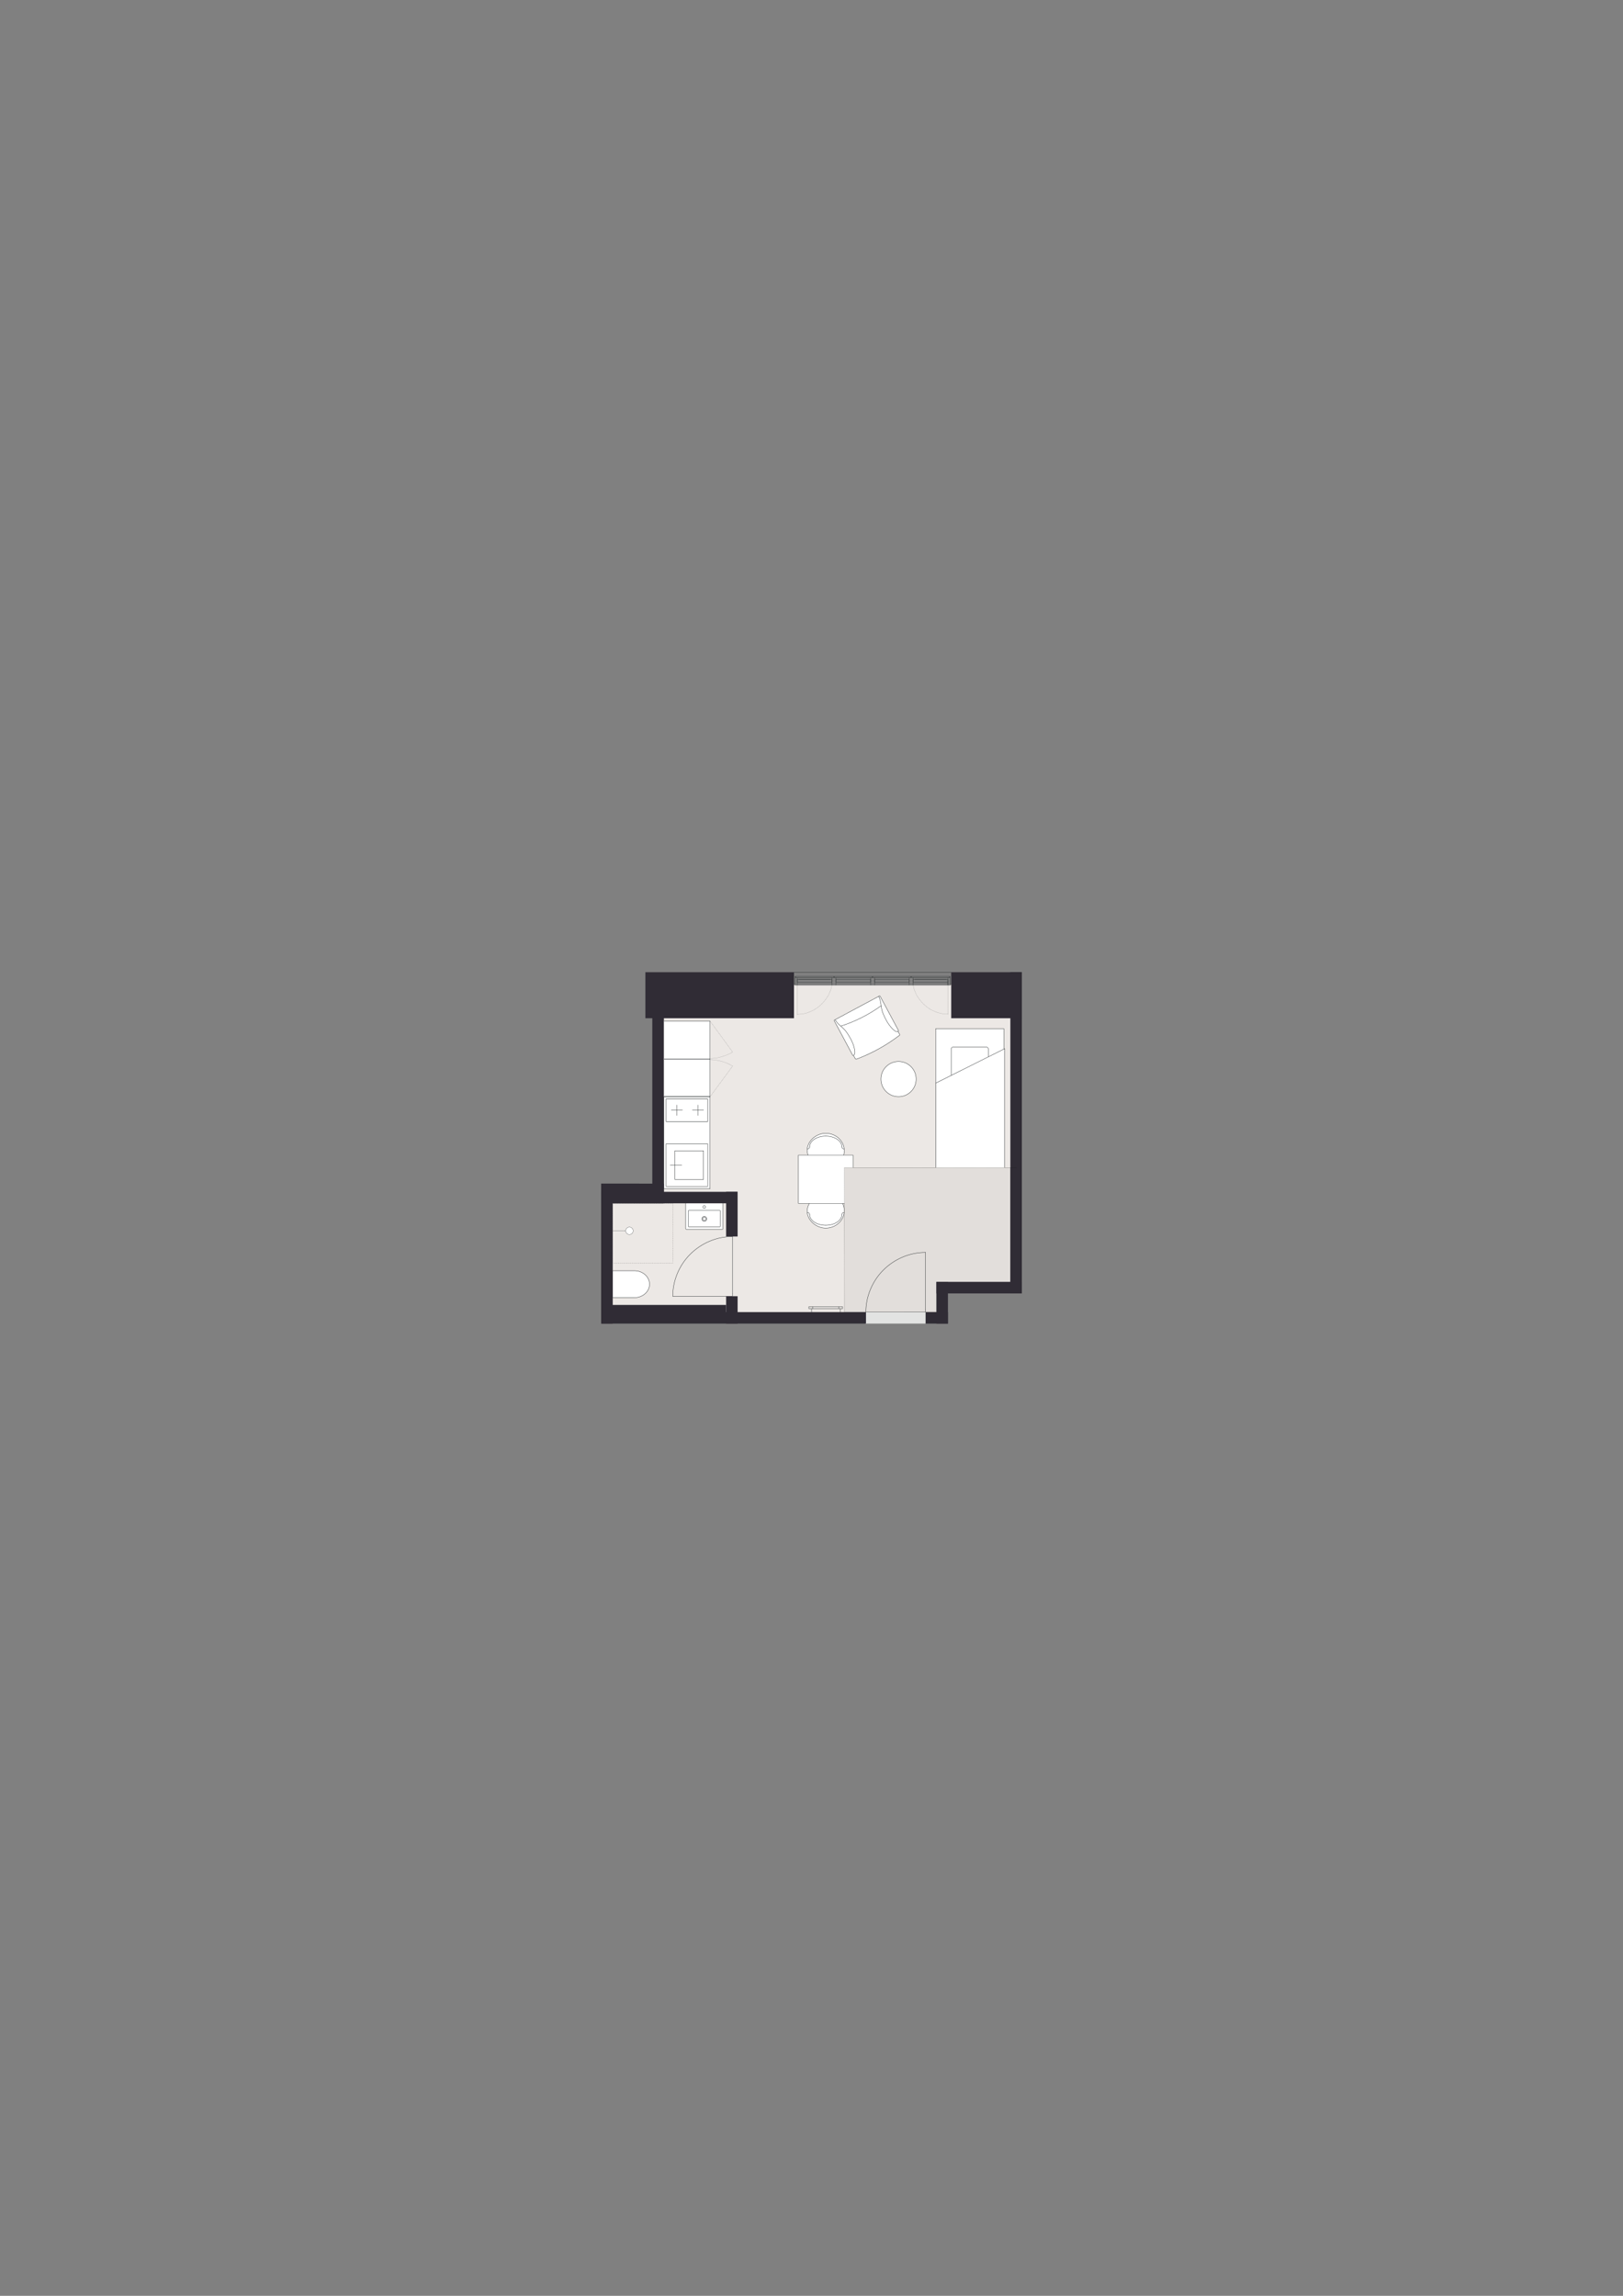 <?xml version="1.0" encoding="UTF-8"?>
<svg id="Tekst" xmlns="http://www.w3.org/2000/svg" version="1.1" viewBox="0 0 1200 1697.14">
  <rect x="0" y="0" width="1200" height="1697.14" fill="#808080" stroke="none"/>
  <!-- Generator: Adobe Illustrator 29.6.0, SVG Export Plug-In . SVG Version: 2.1.1 Build 207)  -->
  <defs>
    <style>
      .st0, .st1, .st2, .st3, .st4, .st5, .st6, .st7, .st8, .st9, .st10, .st11, .st12, .st13, .st14 {
        fill: none;
      }

      .st15 {
        fill: #e2dedb;
      }

      .st16, .st1, .st2, .st3, .st4, .st5, .st6, .st7, .st9, .st10, .st17, .st18, .st19 {
        stroke: #363a3b;
      }

      .st16, .st3, .st18, .st14 {
        stroke-width: .28px;
      }

      .st16, .st9 {
        stroke-miterlimit: 10;
      }

      .st16, .st20, .st17, .st18, .st19 {
        fill: #fff;
      }

      .st1 {
        stroke-width: .3px;
      }

      .st1, .st2, .st3, .st4, .st5, .st6, .st7, .st8, .st10, .st11, .st12, .st13, .st17, .st18, .st19, .st14 {
        stroke-linecap: round;
        stroke-linejoin: round;
      }

      .st2 {
        stroke-width: .28px;
      }

      .st4, .st17 {
        stroke-width: .28px;
      }

      .st5 {
        stroke-width: .29px;
      }

      .st6, .st8, .st11, .st13, .st19 {
        stroke-width: .18px;
      }

      .st21 {
        fill: #ece8e5;
      }

      .st7 {
        stroke-dasharray: .06 .42;
        stroke-width: .18px;
      }

      .st8, .st11, .st12, .st13 {
        stroke: #000;
      }

      .st9 {
        stroke-width: .29px;
      }

      .st10, .st12 {
        stroke-dasharray: .06 .43;
        stroke-width: .18px;
      }

      .st22 {
        fill: #e2e3e2;
      }

      .st11 {
        stroke-dasharray: .09 .69;
      }

      .st13 {
        stroke-dasharray: .09 .68;
      }

      .st23 {
        fill: #302c35;
      }

      .st14 {
        stroke: #00001d;
      }
    </style>
  </defs>
  <polygon class="st21" points="576.58 728.13 751.28 728.13 751.28 863.14 624.31 863.14 624.58 977.27 452.98 977.27 452.98 889.65 490.79 889.65 490.79 728.13 576.58 728.13"/>
  <rect class="st20" x="446.05" y="799.65" width="123.85" height="34.38" transform="translate(1324.81 308.87) rotate(90)"/>
  <polyline class="st0" points="488.03 817.2 488.06 853.45 488.03 883.26 528 883.26 528 817.2"/>
  <g>
    <g>
      <line class="st3" x1="491.14" y1="782.91" x2="524.99" y2="782.91"/>
      <path class="st3" d="M524.99,782.17"/>
      <line class="st3" x1="524.99" y1="782.91" x2="524.99" y2="754.92"/>
      <path class="st14" d="M524.99,754.55"/>
      <line class="st3" x1="491.14" y1="754.92" x2="524.99" y2="754.92"/>
    </g>
    <path class="st10" d="M525.16,755.03l16.54,22.69s-7.42,4.73-16.54,4.77"/>
  </g>
  <g>
    <g>
      <line class="st3" x1="491.14" y1="782.91" x2="524.99" y2="782.91"/>
      <path class="st3" d="M524.99,783.66"/>
      <line class="st3" x1="524.99" y1="782.91" x2="524.99" y2="810.65"/>
      <path class="st14" d="M524.99,811.02"/>
      <line class="st3" x1="491.14" y1="810.65" x2="524.99" y2="810.65"/>
    </g>
    <path class="st10" d="M525.16,810.54l16.54-22.48s-7.42-4.69-16.54-4.73"/>
  </g>
  <g>
    <g>
      <polyline class="st8" points="497.6 933.61 497.6 933.66 497.55 933.66"/>
      <line class="st11" x1="496.86" y1="933.66" x2="453.34" y2="933.66"/>
      <polyline class="st8" points="452.99 933.66 452.95 933.66 452.95 933.61"/>
      <line class="st13" x1="452.95" y1="932.93" x2="452.95" y2="889.92"/>
      <polyline class="st8" points="452.95 889.58 452.95 889.53 452.99 889.53"/>
      <line class="st11" x1="453.68" y1="889.53" x2="497.2" y2="889.53"/>
      <polyline class="st8" points="497.55 889.53 497.6 889.53 497.6 889.58"/>
      <line class="st13" x1="497.6" y1="890.26" x2="497.6" y2="933.27"/>
    </g>
    <g>
      <line class="st6" x1="453.14" y1="909.91" x2="465.44" y2="909.91"/>
      <path class="st19" d="M465.38,912.6c-1.52,0-2.75-1.23-2.75-2.75s1.23-2.75,2.75-2.75,2.75,1.23,2.75,2.75-1.23,2.75-2.75,2.75"/>
    </g>
  </g>
  <g>
    <g>
      <path class="st18" d="M618.12,756.24c4.75,8.8,9.5,17.61,14.26,26.41.3.32.84.38,1.29.14,11.26-4.27,21.88-10.18,31.43-17.48.16-.12.23-.31.16-.47-.44-.82-.88-1.65-1.32-2.47l-12.74-23.82-33.07,17.69"/>
      <path class="st18" d="M617.37,754.18c.34.88.77,1.69,1.3,2.47.11.15.33.18.52.08,10.71-5.41,21.32-11.01,31.83-16.8.25-.17.35-.48.23-.71-.41-.95-.9-1.83-1.49-2.67"/>
      <path class="st18" d="M621.16,758.7c-.64.34-1.98-.9-2.99-2.79-.08-.15-.15-.31-.23-.46l-.58-1.27c-.06-.17.03-.38.22-.47l32.19-17.22,1.47,2.74c.46.9.92,1.8,1.38,2.71.1.43-.15.91-.6,1.15-9.35,6.86-19.83,12.16-30.87,15.62Z"/>
      <path class="st18" d="M620.05,757.09c.34.29.66.59.96.92.42.32.82.67,1.2,1.03.52.5,1.04.99,1.56,1.48.72.68,1.37,1.41,1.95,2.2.36.49.7.98,1.02,1.49.34.54.68,1.08,1.01,1.63.79,1.3,1.5,2.63,2.15,4.01.65,1.39,1.17,2.82,1.58,4.31.31,1.12.5,2.25.59,3.43.05.74-.09,1.4-.46,2.12-.03.06-.07.1-.14.13l-.58.31c-.19.03-.33,0-.46-.1-4.56-8.52-9.11-17.03-13.67-25.55-.08-.15,0-.35.17-.45l.18-.09h0c.18-.09.39-.05.48.1.24.33.48.65.71.98.28.45.6.88.96,1.28l.78.77Z"/>
      <path class="st18" d="M651.03,740.51c.05.45.13.88.23,1.31.04.53.1,1.05.19,1.57.13.71.25,1.41.37,2.12.16.98.41,1.92.75,2.85.21.57.43,1.12.67,1.67.26.58.52,1.16.79,1.74.64,1.38,1.36,2.71,2.15,4.01.8,1.31,1.69,2.54,2.7,3.71.76.88,1.6,1.67,2.53,2.4.59.46,1.22.71,2.01.79.07,0,.12,0,.19-.04l.58-.31c.13-.14.18-.27.17-.44-4.56-8.52-9.11-17.03-13.67-25.55-.08-.15-.29-.2-.47-.1l-.18.09h0c-.17.1-.25.29-.19.45.14.38.28.76.42,1.14.22.49.4.99.53,1.51l.21,1.08Z"/>
    </g>
    <circle class="st16" cx="664.36" cy="797.7" r="13.02"/>
  </g>
  <g>
    <rect class="st18" x="660.48" y="791.76" width="113.09" height="50.38" transform="translate(-99.93 1533.98) rotate(-90)"/>
    <rect class="st18" x="703.31" y="774.01" width="27.44" height="27.44" rx="1.42" ry="1.42"/>
    <polygon class="st18" points="742.86 775.2 742.86 873.79 691.83 873.79 691.83 800.7 742.86 775.2"/>
  </g>
  <path class="st16" d="M452.95,939.37h16.09c6.19,0,11.2,4.45,11.2,9.95s-5.01,9.95-11.2,9.95h-16.09s0-19.9,0-19.9Z"/>
  <g>
    <path class="st17" d="M534.58,889.53v18.5c0,.41-.21.74-.47.74h-26.59c-.32,0-.59-.33-.59-.74v-18.5"/>
    <path class="st3" d="M519.71,892.23c0,.55.45,1,1,1s1-.45,1-1-.45-1-1-1-1,.45-1,1"/>
    <g>
      <path class="st3" d="M519.5,901.04c0,.68.55,1.23,1.23,1.23s1.23-.55,1.23-1.23-.55-1.23-1.23-1.23-1.23.55-1.23,1.23"/>
      <path class="st3" d="M518.92,901.04c0,1,.81,1.82,1.82,1.82s1.82-.81,1.82-1.82-.81-1.82-1.82-1.82-1.82.81-1.82,1.82"/>
    </g>
    <path class="st4" d="M532.56,895.44v10.82c0,.41-.23.74-.52.74h-22.61c-.29,0-.52-.33-.52-.74v-10.82c0-.41.23-.74.52-.74h22.61c.29,0,.52.33.52.74Z"/>
  </g>
  <g>
    <line class="st3" x1="620.18" y1="967.35" x2="600.92" y2="967.35"/>
    <line class="st3" x1="600.92" y1="965.97" x2="620.18" y2="965.97"/>
    <polyline class="st3" points="600.92 967.35 598.04 967.35 598.04 965.97 600.92 965.97 600.92 967.35"/>
    <polyline class="st3" points="623 967.35 620.18 967.35 620.18 965.97 623 965.97 623 967.35"/>
    <line class="st3" x1="621.2" y1="970.41" x2="621.2" y2="967.59"/>
    <line class="st3" x1="600.03" y1="970.41" x2="600.03" y2="967.59"/>
  </g>
  <g>
    <g>
      <path class="st18" d="M624.25,894.94c0,7.12-6.14,12.9-13.72,12.9-5.58,0-11.1-3.65-13.01-8.79-.26-.7-.79-2.18-.71-4.11.24-6.06,6.28-12.9,13.72-12.9s13.72,5.78,13.72,12.9Z"/>
      <path class="st3" d="M598.62,897.83c0,4.38,5.33,7.92,11.91,7.92"/>
      <path class="st3" d="M622.44,897.83c0,4.38-5.33,7.92-11.91,7.92"/>
      <path class="st3" d="M622.44,897.83c0-.86.68-1.56,1.53-1.56"/>
      <path class="st3" d="M598.62,897.83c0-.86-.74-1.56-1.66-1.56"/>
    </g>
    <g>
      <path class="st18" d="M624.25,850.66c0-7.12-6.14-12.9-13.72-12.9-5.58,0-11.1,3.65-13.01,8.79-.26.7-.79,2.18-.71,4.11.24,6.06,6.28,12.9,13.72,12.9,7.58,0,13.72-5.78,13.72-12.9Z"/>
      <path class="st3" d="M598.62,847.77c0-4.38,5.33-7.92,11.91-7.92"/>
      <path class="st3" d="M622.44,847.77c0-4.38-5.33-7.92-11.91-7.92"/>
      <path class="st3" d="M622.44,847.77c0,.86.68,1.56,1.53,1.56"/>
      <path class="st3" d="M598.62,847.77c0,.86-.74,1.56-1.66,1.56"/>
    </g>
    <rect class="st18" x="592.69" y="851.54" width="35.68" height="40.44" transform="translate(1482.28 261.23) rotate(90)"/>
  </g>
  <polygon class="st9" points="490.74 878.76 490.76 841.43 490.73 810.72 524.99 810.72 524.99 878.76 490.74 878.76"/>
  <g>
    <g>
      <polyline class="st2" points="520.16 871.89 498.96 871.89 498.96 850.7 520.16 850.7 520.16 871.89"/>
      <line class="st2" x1="504.09" y1="861.24" x2="495.57" y2="861.24"/>
    </g>
    <polyline class="st2" points="523.26 877.06 492.47 877.06 492.46 845.53 523.26 845.53 523.26 877.06"/>
  </g>
  <g>
    <g>
      <line class="st5" x1="520.19" y1="820.7" x2="511.95" y2="820.7"/>
      <line class="st5" x1="504.59" y1="820.7" x2="496.35" y2="820.7"/>
      <line class="st5" x1="500.52" y1="816.89" x2="500.52" y2="824.62"/>
      <line class="st5" x1="516.01" y1="816.89" x2="516.01" y2="824.62"/>
    </g>
    <polyline class="st1" points="523.26 829.09 492.47 829.09 492.47 812.42 523.26 812.42 523.26 829.09"/>
  </g>
  <polygon class="st15" points="692.39 947.64 692.39 969.95 624.54 970 624.31 863.14 747.02 863.14 747.02 947.64 692.39 947.64"/>
  <g>
    <path class="st3" d="M541.55,914.1c-11.6,0-22.95,4.79-31.27,13.11-8.07,8.07-12.86,19.42-12.86,31.01"/>
    <line class="st3" x1="541.55" y1="956.46" x2="541.55" y2="914.1"/>
    <polyline class="st3" points="497.42 958.23 541.55 958.23 541.55 956.46"/>
  </g>
  <g>
    <path class="st3" d="M684.32,925.82c-11.6,0-22.95,4.79-31.27,13.11-8.07,8.07-12.86,19.42-12.86,31.01"/>
    <line class="st3" x1="684.32" y1="968.18" x2="684.32" y2="925.82"/>
    <polyline class="st3" points="640.19 969.95 684.32 969.95 684.32 968.18"/>
  </g>
  <rect class="st23" x="482.29" y="751.95" width="8.5" height="131.53"/>
  <rect class="st23" x="747.03" y="718.69" width="8.5" height="237.46"/>
  <rect class="st23" x="536.87" y="881.03" width="8.5" height="33.03"/>
  <rect class="st23" x="536.87" y="958.22" width="8.5" height="20.23"/>
  <rect class="st23" x="444.47" y="881.03" width="8.5" height="97.42"/>
  <rect class="st23" x="692.39" y="947.64" width="8.5" height="30.81"/>
  <rect class="st23" x="477.19" y="718.69" width="109.86" height="34.02"/>
  <rect class="st23" x="703.31" y="718.69" width="52.22" height="34.02"/>
  <rect class="st23" x="692.39" y="947.64" width="63.14" height="8.5"/>
  <rect class="st23" x="684.32" y="969.95" width="16.58" height="8.5"/>
  <rect class="st22" x="639.71" y="970" width="44.6" height="8.45"/>
  <rect class="st23" x="444.7" y="969.95" width="195.58" height="8.5"/>
  <rect class="st23" x="444.7" y="964.64" width="92.17" height="8.5"/>
  <rect class="st23" x="444.47" y="881.03" width="100.79" height="8.5"/>
  <polygon class="st23" points="444.47 874.93 444.47 883.43 490.79 883.48 490.79 874.98 444.47 874.93"/>
  <g>
    <g>
      <path class="st7" d="M615.04,728.27c-.83,5.28-3.43,9.74-7.4,13.81-4.73,4.86-11.38,7.75-18.18,7.75"/>
      <line class="st7" x1="589.46" y1="749.83" x2="589.46" y2="728.11"/>
    </g>
    <g>
      <path class="st10" d="M675.14,728.14c.84,5.28,3.45,9.74,7.42,13.81,4.75,4.86,11.43,7.75,18.25,7.75"/>
      <line class="st10" x1="700.82" y1="749.71" x2="700.82" y2="727.65"/>
    </g>
    <line class="st3" x1="700.82" y1="725.65" x2="700.82" y2="728.11"/>
    <polyline class="st3" points="646.64 726.19 672.2 726.19 672.2 723.91 646.64 723.91 646.64 726.19"/>
    <polyline class="st3" points="618.14 726.19 643.7 726.19 643.7 723.91 618.14 723.91 618.14 726.19"/>
    <polyline class="st3" points="675.14 726.19 700.82 726.19 700.82 723.91 675.14 723.91 675.14 726.19"/>
    <polyline class="st3" points="589.46 726.19 615.14 726.19 615.14 723.91 589.46 723.91 589.46 726.19"/>
    <line class="st3" x1="673.88" y1="721.87" x2="702.14" y2="721.87"/>
    <line class="st3" x1="588.14" y1="721.87" x2="616.46" y2="721.87"/>
    <line class="st3" x1="616.82" y1="721.87" x2="644.96" y2="721.87"/>
    <line class="st3" x1="645.32" y1="721.87" x2="673.46" y2="721.87"/>
    <line class="st3" x1="675.14" y1="722.77" x2="700.82" y2="722.77"/>
    <line class="st3" x1="646.64" y1="722.77" x2="672.2" y2="722.77"/>
    <line class="st3" x1="618.14" y1="722.77" x2="643.7" y2="722.77"/>
    <line class="st3" x1="589.46" y1="722.77" x2="615.14" y2="722.77"/>
    <polyline class="st3" points="588.14 721.87 587.72 721.87 587.72 728.17 589.46 728.17 589.46 722.77 588.14 722.77 588.14 721.87"/>
    <polyline class="st3" points="645.32 721.87 644.96 721.87 644.96 722.77 643.7 722.77 643.7 728.17 646.64 728.17 646.64 722.77 645.32 722.77 645.32 721.87"/>
    <polyline class="st3" points="616.82 721.87 616.46 721.87 616.46 722.77 615.14 722.77 615.14 728.17 618.14 728.17 618.14 722.77 616.82 722.77 616.82 721.87"/>
    <polyline class="st3" points="702.56 721.87 702.14 721.87 702.14 722.77 700.82 722.77 700.82 728.17 702.56 728.17 702.56 721.87"/>
    <polyline class="st3" points="673.88 721.87 673.46 721.87 673.46 722.77 672.2 722.77 672.2 728.17 675.14 728.17 675.14 722.77 673.88 722.77 673.88 721.87"/>
    <line class="st3" x1="700.82" y1="728.17" x2="675.14" y2="728.17"/>
    <line class="st3" x1="672.2" y1="728.17" x2="646.64" y2="728.17"/>
    <line class="st3" x1="643.7" y1="728.17" x2="618.14" y2="728.17"/>
    <line class="st3" x1="615.14" y1="728.17" x2="589.46" y2="728.17"/>
    <line class="st3" x1="614.06" y1="723.91" x2="590.6" y2="723.91"/>
    <line class="st3" x1="699.74" y1="723.91" x2="676.28" y2="723.91"/>
    <line class="st3" x1="587.06" y1="718.87" x2="703.28" y2="718.87"/>
  </g>
  <polyline class="st12" points="751.28 863.14 624.31 863.14 624.31 969.95"/>
  <path class="st12" d="M751.28,969.95"/>
</svg>